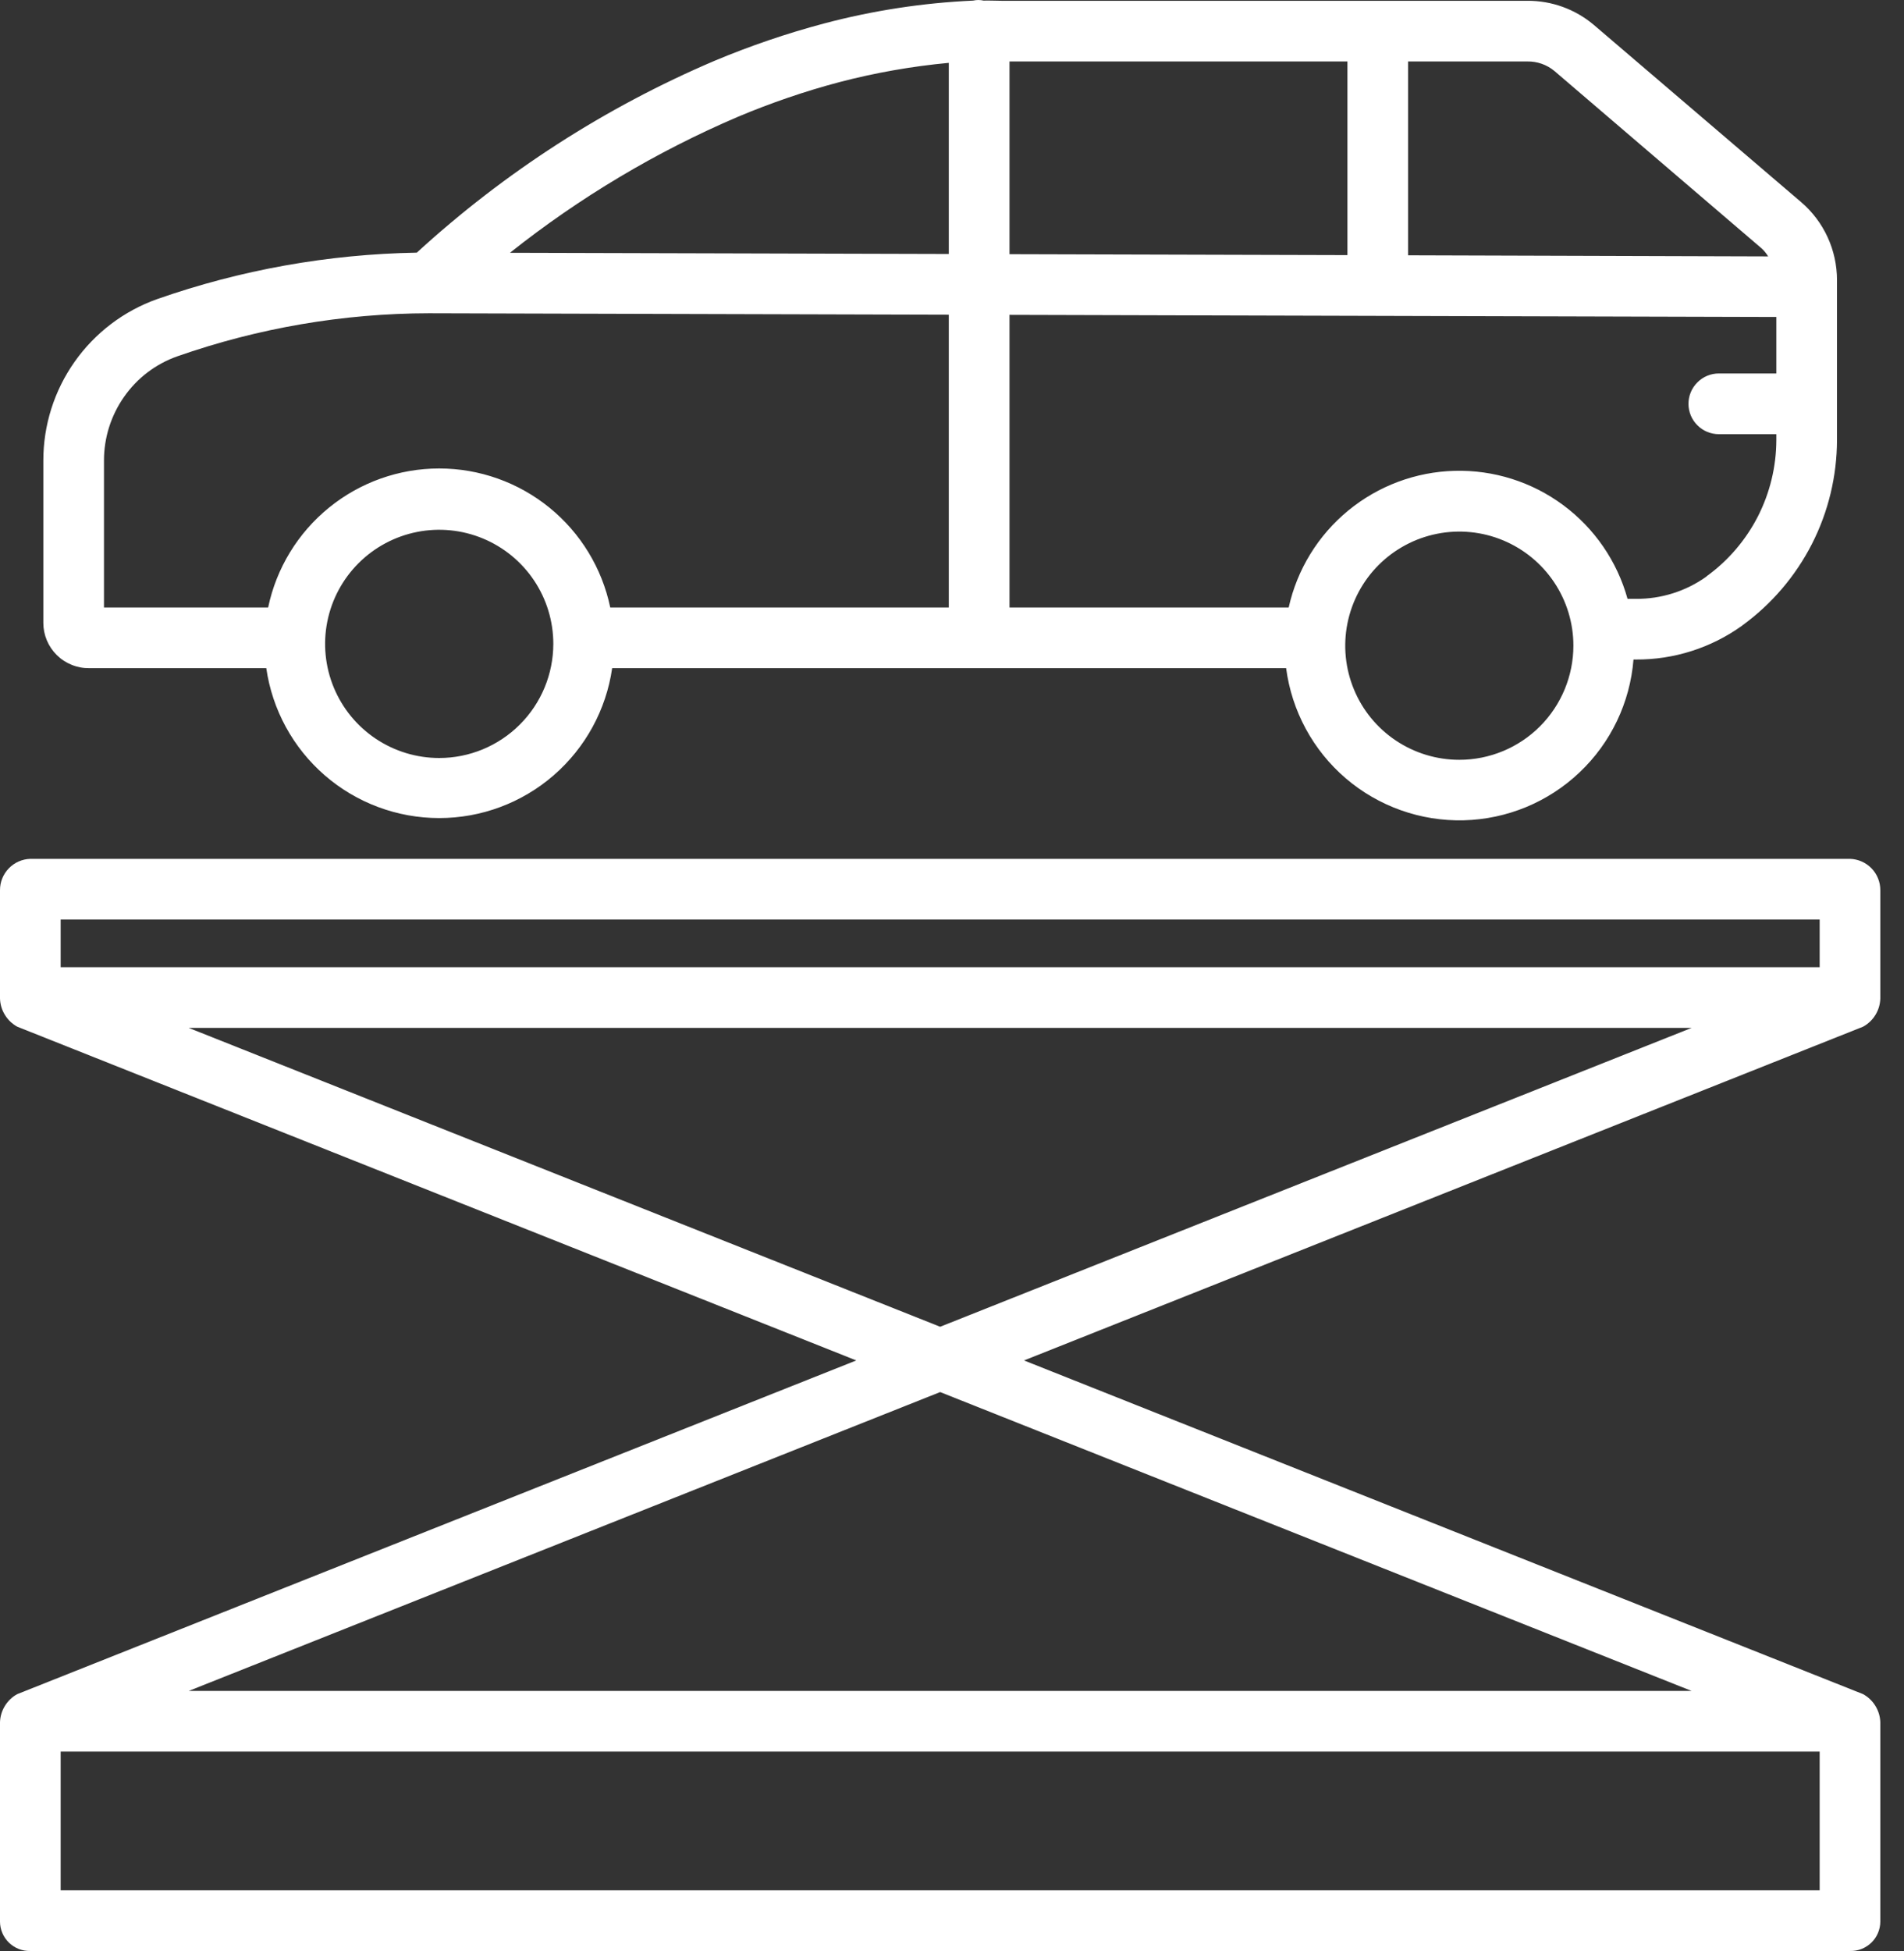 <svg width="41" height="42" viewBox="0 0 41 42" fill="none" xmlns="http://www.w3.org/2000/svg">
<rect x="0" y="0" width="41" height="42" fill="#333333" stroke="none"/>
<path d="M39.837 18.489H0.653C0.478 18.494 0.311 18.568 0.189 18.694C0.067 18.82 -0.001 18.989 7.40097e-06 19.164V21.496C0.004 21.621 0.04 21.743 0.106 21.849C0.171 21.956 0.263 22.043 0.373 22.103L18.439 29.287L0.373 36.47C0.263 36.529 0.171 36.617 0.106 36.723C0.04 36.83 0.004 36.951 7.40097e-06 37.076V41.368C0 41.453 0.018 41.536 0.051 41.614C0.084 41.692 0.133 41.763 0.193 41.821C0.254 41.88 0.326 41.926 0.405 41.957C0.484 41.988 0.568 42.002 0.653 42H39.837C39.922 42.002 40.006 41.988 40.085 41.957C40.164 41.926 40.236 41.88 40.296 41.822C40.357 41.763 40.406 41.692 40.439 41.614C40.472 41.536 40.49 41.453 40.49 41.368V37.077C40.486 36.952 40.45 36.83 40.384 36.724C40.319 36.617 40.227 36.53 40.117 36.47L22.051 29.287L40.117 22.103C40.227 22.044 40.319 21.956 40.384 21.85C40.45 21.744 40.486 21.622 40.49 21.497V19.165C40.491 18.989 40.423 18.82 40.301 18.694C40.179 18.568 40.012 18.494 39.837 18.489ZM39.184 40.694H1.306V37.708H39.184V40.694ZM36.427 36.402H4.063L20.245 29.968L36.427 36.402ZM20.245 28.562L4.063 22.128H36.427L20.245 28.562ZM39.184 20.822H1.306V19.796H39.184V20.822Z" fill="white"/>
<path d="M5.734 14.384C5.863 15.28 6.31 16.099 6.994 16.692C7.678 17.285 8.553 17.611 9.458 17.611C10.363 17.611 11.237 17.285 11.921 16.692C12.605 16.099 13.053 15.28 13.182 14.384H27.695C27.816 15.306 28.273 16.151 28.979 16.756C29.685 17.36 30.59 17.682 31.519 17.659C32.449 17.636 33.337 17.269 34.011 16.63C34.687 15.991 35.101 15.125 35.175 14.198H35.227C36.044 14.203 36.843 13.949 37.508 13.473L37.519 13.464C38.149 13.006 38.662 12.405 39.017 11.711C39.371 11.017 39.556 10.249 39.557 9.47V6.028C39.557 5.71 39.488 5.395 39.355 5.106C39.222 4.816 39.028 4.559 38.786 4.352L34.323 0.538C33.922 0.198 33.412 0.013 32.886 0.017H21.563C21.436 0.017 21.309 0.009 21.181 0.013C21.107 -0.004 21.03 -0.004 20.955 0.013C19.872 0.062 18.796 0.227 17.747 0.505C16.944 0.718 16.156 0.987 15.389 1.308C13.033 2.312 10.864 3.709 8.975 5.439C7.07 5.472 5.182 5.809 3.384 6.439C2.666 6.694 2.045 7.166 1.606 7.789C1.167 8.412 0.932 9.155 0.933 9.917V13.41C0.933 13.539 0.959 13.667 1.009 13.786C1.059 13.905 1.132 14.012 1.224 14.103C1.316 14.194 1.425 14.265 1.545 14.313C1.665 14.362 1.793 14.386 1.922 14.384H5.734ZM31.424 16.357C30.939 16.357 30.463 16.213 30.059 15.943C29.655 15.673 29.34 15.29 29.155 14.841C28.969 14.392 28.92 13.898 29.015 13.421C29.11 12.945 29.343 12.507 29.687 12.163C30.031 11.82 30.468 11.586 30.945 11.491C31.422 11.396 31.916 11.445 32.364 11.631C32.813 11.817 33.197 12.132 33.467 12.536C33.737 12.94 33.881 13.415 33.881 13.9C33.88 14.552 33.621 15.176 33.161 15.637C32.7 16.098 32.076 16.357 31.424 16.357ZM30.321 1.323H32.886C33.1 1.319 33.309 1.392 33.473 1.529L37.936 5.349C37.99 5.399 38.036 5.457 38.075 5.52L30.321 5.496V1.323ZM21.738 1.323H29.015V5.492L21.738 5.472V1.323ZM21.738 6.778L38.251 6.824V8.04H37.013C36.839 8.04 36.673 8.109 36.551 8.232C36.428 8.354 36.359 8.52 36.359 8.693C36.359 8.867 36.428 9.033 36.551 9.155C36.673 9.278 36.839 9.347 37.013 9.347H38.251V9.47C38.25 10.042 38.114 10.607 37.854 11.117C37.593 11.626 37.216 12.068 36.752 12.404L36.743 12.414C36.301 12.729 35.77 12.896 35.227 12.892H35.047C34.823 12.083 34.335 11.373 33.66 10.873C32.986 10.374 32.164 10.114 31.325 10.136C30.487 10.157 29.679 10.459 29.031 10.992C28.383 11.525 27.932 12.259 27.75 13.078H21.738V6.778ZM9.458 16.318C8.972 16.318 8.497 16.174 8.093 15.904C7.689 15.634 7.374 15.251 7.188 14.802C7.002 14.353 6.953 13.859 7.048 13.382C7.143 12.905 7.377 12.468 7.721 12.124C8.064 11.781 8.502 11.547 8.979 11.452C9.455 11.357 9.949 11.406 10.398 11.592C10.847 11.778 11.231 12.093 11.501 12.497C11.771 12.901 11.915 13.376 11.915 13.862C11.914 14.513 11.655 15.138 11.194 15.598C10.733 16.059 10.109 16.318 9.458 16.318ZM15.893 2.513C16.602 2.215 17.331 1.965 18.075 1.768C18.848 1.566 19.636 1.427 20.431 1.353V5.468L10.981 5.442C12.48 4.251 14.132 3.266 15.893 2.513ZM2.239 9.917C2.238 9.424 2.39 8.944 2.673 8.541C2.955 8.138 3.355 7.834 3.818 7.671C5.56 7.061 7.391 6.747 9.236 6.744L20.431 6.775V13.078H13.141C12.964 12.232 12.502 11.473 11.831 10.928C11.16 10.383 10.322 10.085 9.458 10.085C8.593 10.085 7.755 10.383 7.085 10.928C6.414 11.473 5.951 12.232 5.774 13.078H2.239V9.917Z" fill="white"/>
</svg>
